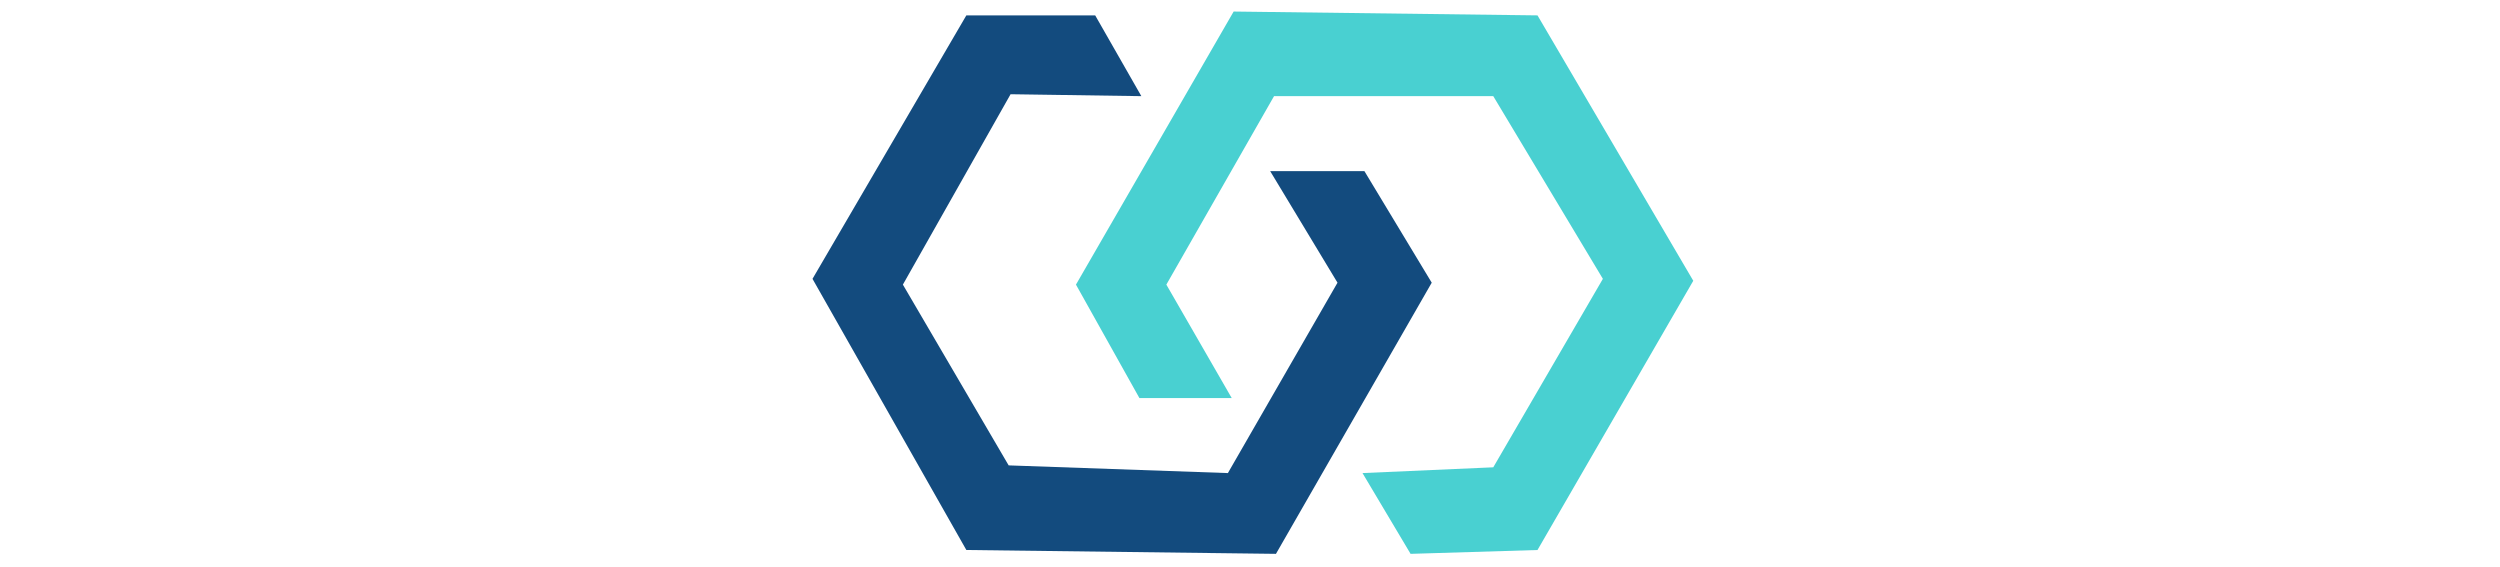 <svg xmlns="http://www.w3.org/2000/svg" xmlns:xlink="http://www.w3.org/1999/xlink" version="1.1" id="Layer_1" x="0px" y="0px" viewBox="0 0 46.9 29.5" style="enable-background:new 0 0 46.9 29.5;width: 130px;/* height: 20px; */" xml:space="preserve" class="lds-dice polygon1" transform="rotate(0)">
    <style>
.st0{fill:#134B7E;enable-background:new;}
	.st1{fill:#49D0D1;enable-background:new;}
      @keyframes lds-dice {
        0% {
          transform: rotateX(0deg);
          animation-timing-function: linear;
          opacity: 1;
            animation-delay: 0.5s;
        }
        24% {transform: rotateY(0deg);
        animation-timing-function: linear;
          opacity: 1;
            animation-delay: 0.5s;
        }
        25% {
          transform: rotateX(0deg);
          opacity:1;
            animation-delay: 0.5s;
              animation-timing-function: linear;
        }
        50% {
           transform: rotateY(0deg);
          animation-timing-function: ease-in-out;
          opacity: 1;
            animation-delay: 0.5s;
        }
        74% {
              transform: rotateX(0deg);  
              animation-timing-function: linear;
          opacity: 1;
          animation-delay: 0.5s;
        }
        75% {
          transform: rotateX(0deg);
            animation-timing-function: linear;
          opacity: 1;
          animation-delay: 0.5s;
        }
        100% {
          transform: rotateY(0deg);
            animation-timing-function: linear;
          opacity: 1;
            animation-delay: 0.5s;
        }
        0% { 
        animation-timing-function: cubic-bezier(0.4, 0, 1, 1);
fill: #49D0D1;
   }

   33% {
         animation-timing-function: linear;

      fill: #134B7E;

   }

   66% {
         animation-timing-function: linear;

      fill: #49D0D1;

   }

   100% {
         animation-timing-function: linear;

      fill: #134B7E;

   }
      }

      .lds-dice .polygon1 {
        animation: lds-dice 2s linear infinite;
      }
      .lds-dice .polygon2 {
        animation: lds-dice 2s linear infinite;
        animation-delay: -1.5s;

      }
    </style>
<polygon class="st0 lds-dice polygon2" points="17.8,5 11,4.9 5.4,14.8 10.9,24.2 22.3,24.6 28,14.7 24.5,8.9 29.4,8.9 32.9,14.7 24.8,28.8 8.7,28.6   0.7,14.5 8.7,0.8 15.4,0.8 "></polygon>
<polygon class="st1 polygon1" points="22.5,20.7 17.7,20.7 14.4,14.8 22.6,0.6 38.4,0.8 46.5,14.6 38.4,28.6 31.8,28.8 29.3,24.6 36.1,24.3   41.8,14.5 36.1,5 24.7,5 19.1,14.8 "></polygon>
<!-- <animateTransform xmlns="http://www.w3.org/2000/svg" attributeName="transform" type="rotate" keyTimes="0;1" values="0;360" dur="2s" repeatCount="indefinite" begin="-0.6666666666666666s" style="animation-play-state: running; animation-delay: 0s;"></animateTransform> -->
</svg>